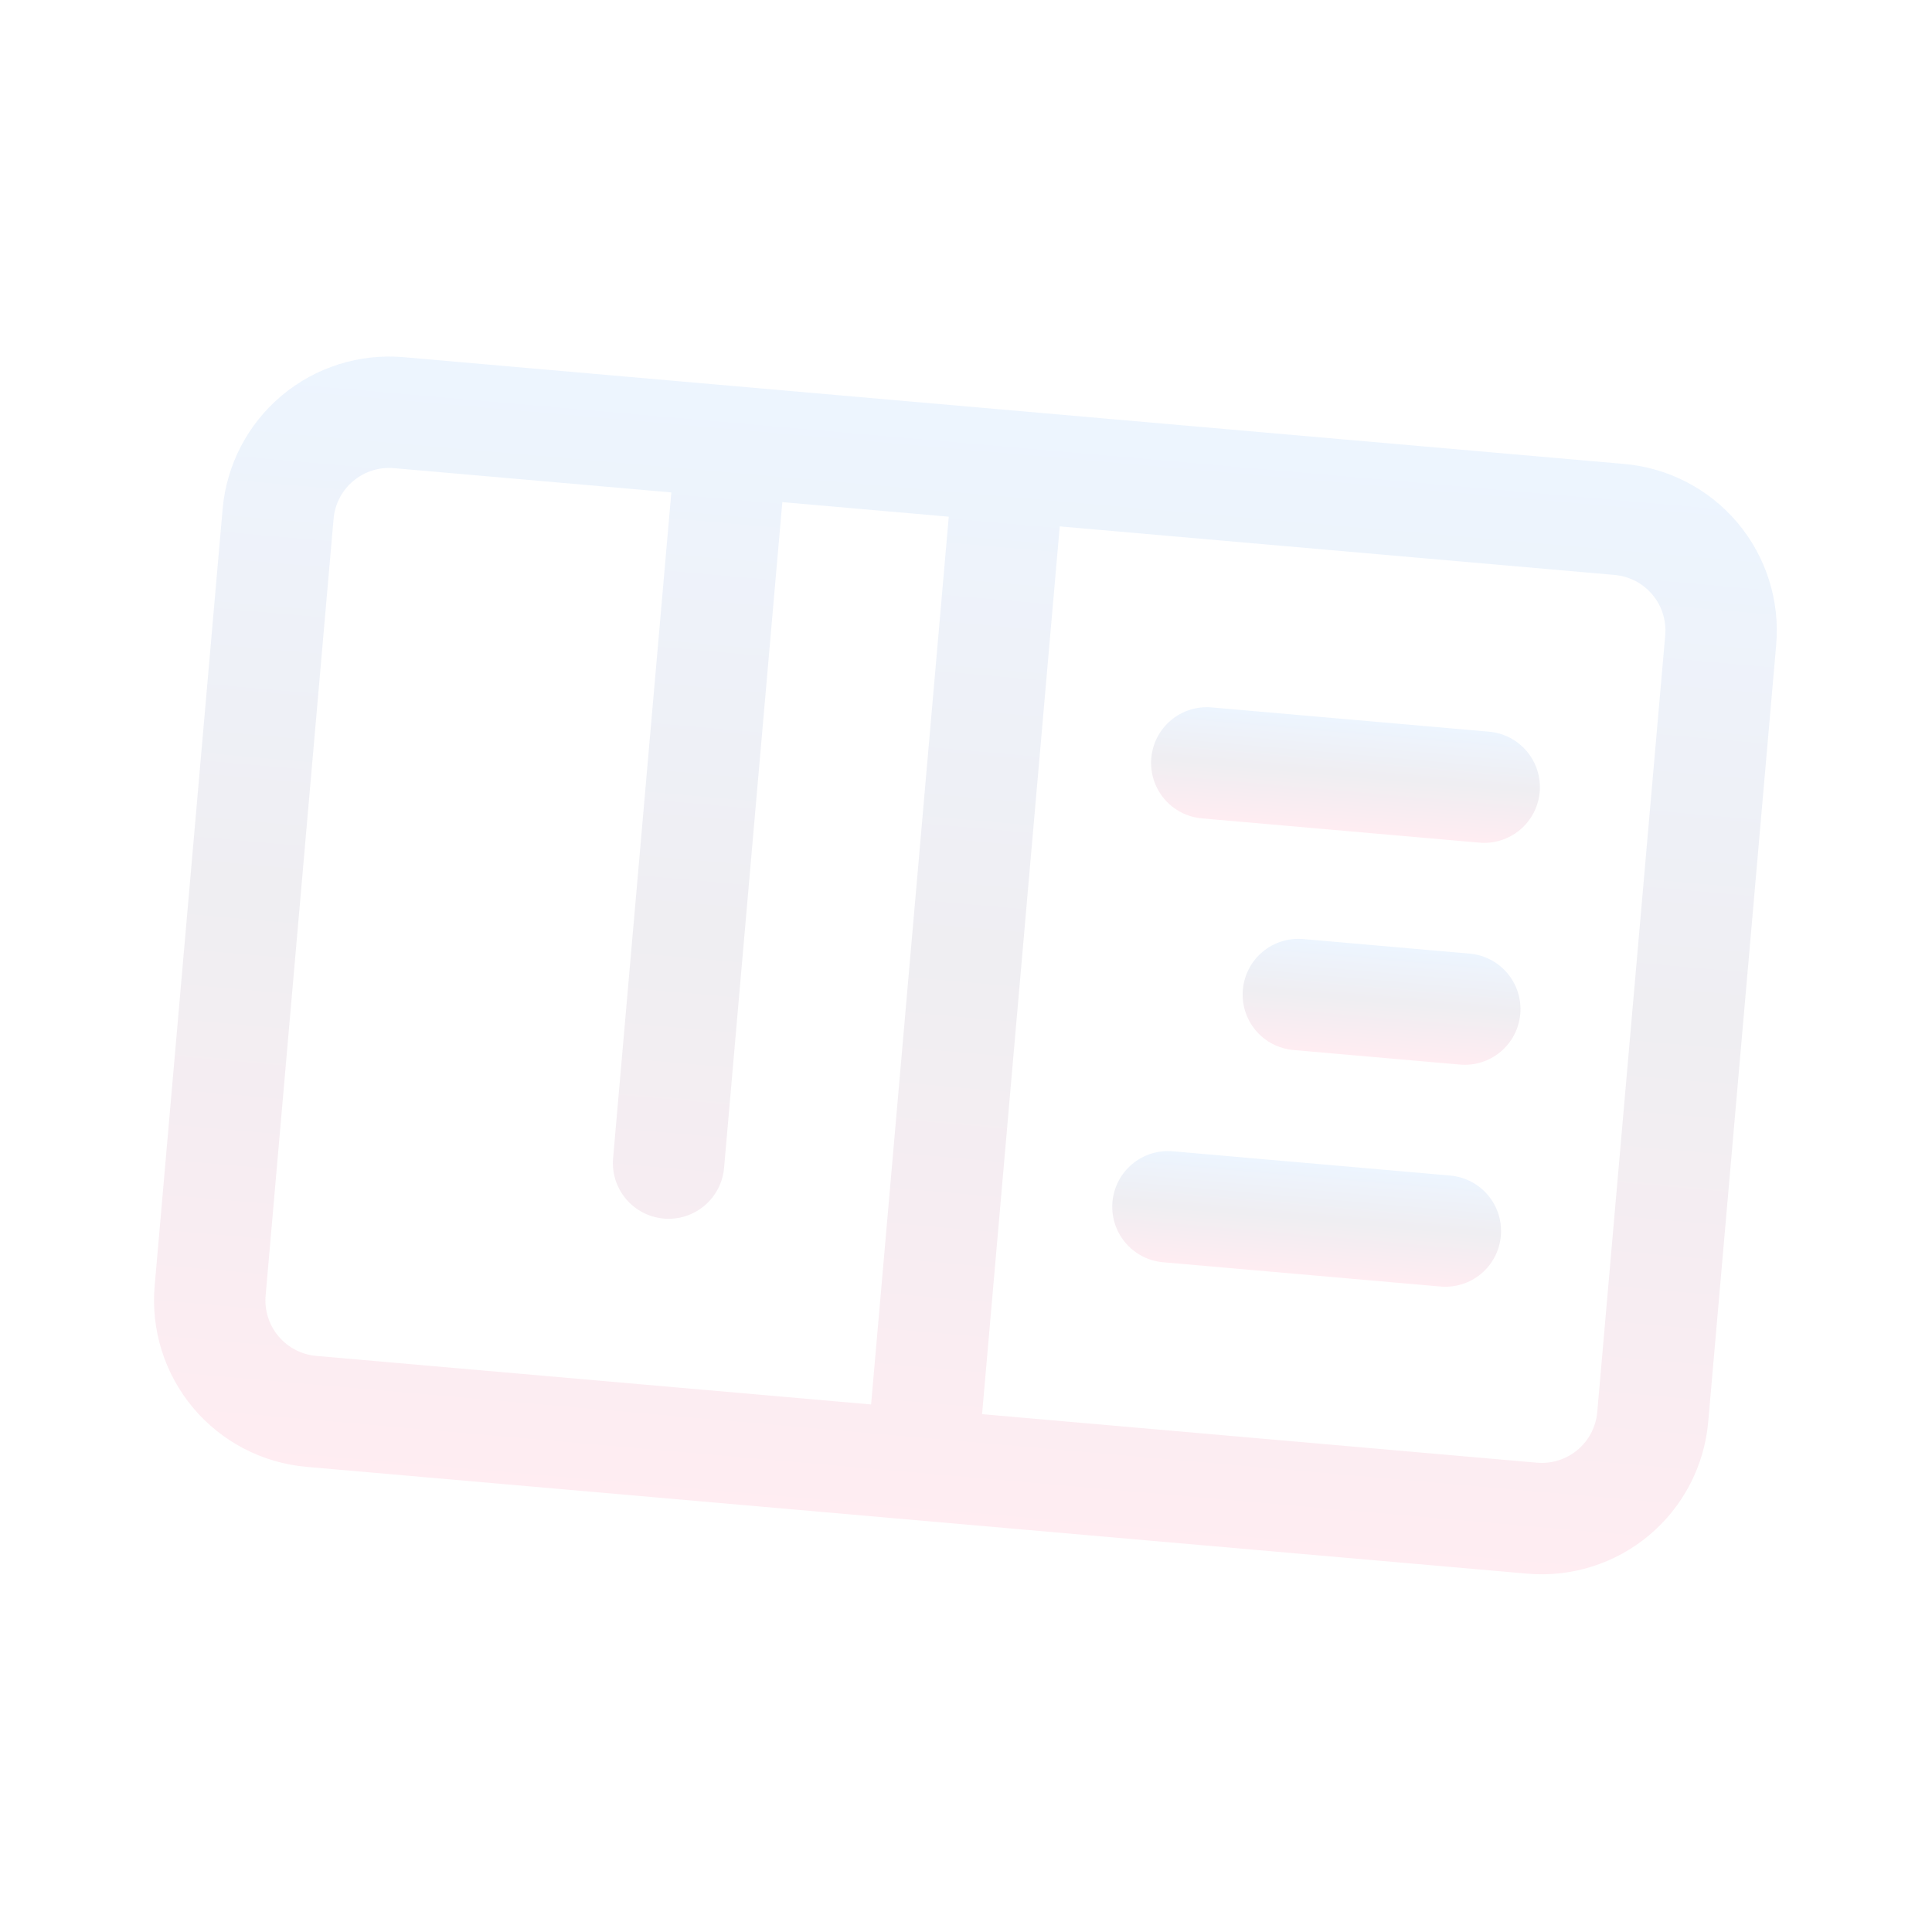 <svg width="271" height="271" viewBox="0 0 271 271" fill="none" xmlns="http://www.w3.org/2000/svg">
<path d="M227.838 65.081L56.617 50.101C50.425 49.559 44.271 51.5 39.509 55.495C34.748 59.491 31.768 65.214 31.227 71.407L21.694 180.365C21.152 186.558 23.092 192.712 27.088 197.474C31.084 202.235 36.807 205.215 42.999 205.756L214.22 220.736C220.413 221.278 226.567 219.338 231.328 215.342C236.09 211.347 239.07 205.623 239.611 199.431L249.144 90.472C249.686 84.28 247.745 78.126 243.75 73.364C239.754 68.602 234.031 65.623 227.838 65.081ZM37.259 181.727L46.792 72.769C46.973 70.704 47.966 68.796 49.553 67.465C51.14 66.133 53.192 65.486 55.256 65.667L94.169 69.071L85.999 162.464C85.818 164.529 86.465 166.58 87.797 168.167C89.129 169.754 91.036 170.747 93.1 170.928C95.165 171.109 97.216 170.462 98.803 169.13C100.39 167.798 101.384 165.89 101.564 163.826L109.735 70.433L133.083 72.476L122.189 197L44.361 190.191C42.297 190.01 40.389 189.017 39.057 187.43C37.725 185.843 37.079 183.791 37.259 181.727ZM224.046 198.069C223.865 200.133 222.872 202.041 221.285 203.373C219.698 204.705 217.646 205.351 215.582 205.171L137.754 198.362L148.649 73.838L226.477 80.647C228.541 80.827 230.449 81.82 231.78 83.407C233.112 84.995 233.759 87.046 233.579 89.11L224.046 198.069Z" fill="url(#paint0_linear_106_98)" fill-opacity="0.07"/>
<path d="M208.868 102.633L169.955 99.228C167.89 99.048 165.839 99.695 164.252 101.027C162.665 102.358 161.671 104.266 161.491 106.33C161.31 108.394 161.957 110.446 163.289 112.033C164.621 113.62 166.529 114.613 168.593 114.794L207.507 118.199C209.571 118.379 211.622 117.732 213.209 116.401C214.797 115.069 215.79 113.161 215.97 111.097C216.151 109.033 215.504 106.981 214.172 105.394C212.84 103.807 210.932 102.814 208.868 102.633Z" fill="url(#paint1_linear_106_98)" fill-opacity="0.07"/>
<path d="M206.145 133.764L182.796 131.721C180.732 131.541 178.681 132.188 177.094 133.519C175.507 134.851 174.513 136.759 174.333 138.823C174.152 140.887 174.799 142.939 176.131 144.526C177.463 146.113 179.371 147.106 181.435 147.287L204.783 149.33C206.847 149.51 208.898 148.864 210.486 147.532C212.073 146.2 213.066 144.292 213.247 142.228C213.427 140.164 212.78 138.112 211.449 136.525C210.117 134.938 208.209 133.945 206.145 133.764Z" fill="url(#paint2_linear_106_98)" fill-opacity="0.07"/>
<path d="M203.421 164.895L164.507 161.491C162.443 161.31 160.392 161.957 158.805 163.289C157.217 164.621 156.224 166.528 156.044 168.593C155.863 170.657 156.51 172.708 157.842 174.295C159.173 175.883 161.081 176.876 163.145 177.056L202.059 180.461C204.123 180.641 206.175 179.995 207.762 178.663C209.349 177.331 210.342 175.423 210.523 173.359C210.704 171.295 210.057 169.243 208.725 167.656C207.393 166.069 205.485 165.076 203.421 164.895Z" fill="url(#paint3_linear_106_98)" fill-opacity="0.07"/>
<defs>
<linearGradient id="paint0_linear_106_98" x1="142.228" y1="57.591" x2="128.61" y2="213.246" gradientUnits="userSpaceOnUse">
<stop stop-color="#0072FA"/>
<stop offset="0.5" stop-color="#1D0A42"/>
<stop offset="1" stop-color="#FF0049"/>
</linearGradient>
<linearGradient id="paint1_linear_106_98" x1="189.411" y1="100.931" x2="188.05" y2="116.496" gradientUnits="userSpaceOnUse">
<stop stop-color="#0072FA"/>
<stop offset="0.5" stop-color="#1D0A42"/>
<stop offset="1" stop-color="#FF0049"/>
</linearGradient>
<linearGradient id="paint2_linear_106_98" x1="194.471" y1="132.743" x2="193.109" y2="148.308" gradientUnits="userSpaceOnUse">
<stop stop-color="#0072FA"/>
<stop offset="0.5" stop-color="#1D0A42"/>
<stop offset="1" stop-color="#FF0049"/>
</linearGradient>
<linearGradient id="paint3_linear_106_98" x1="183.964" y1="163.193" x2="182.602" y2="178.759" gradientUnits="userSpaceOnUse">
<stop stop-color="#0072FA"/>
<stop offset="0.5" stop-color="#1D0A42"/>
<stop offset="1" stop-color="#FF0049"/>
</linearGradient>
</defs>
</svg>
